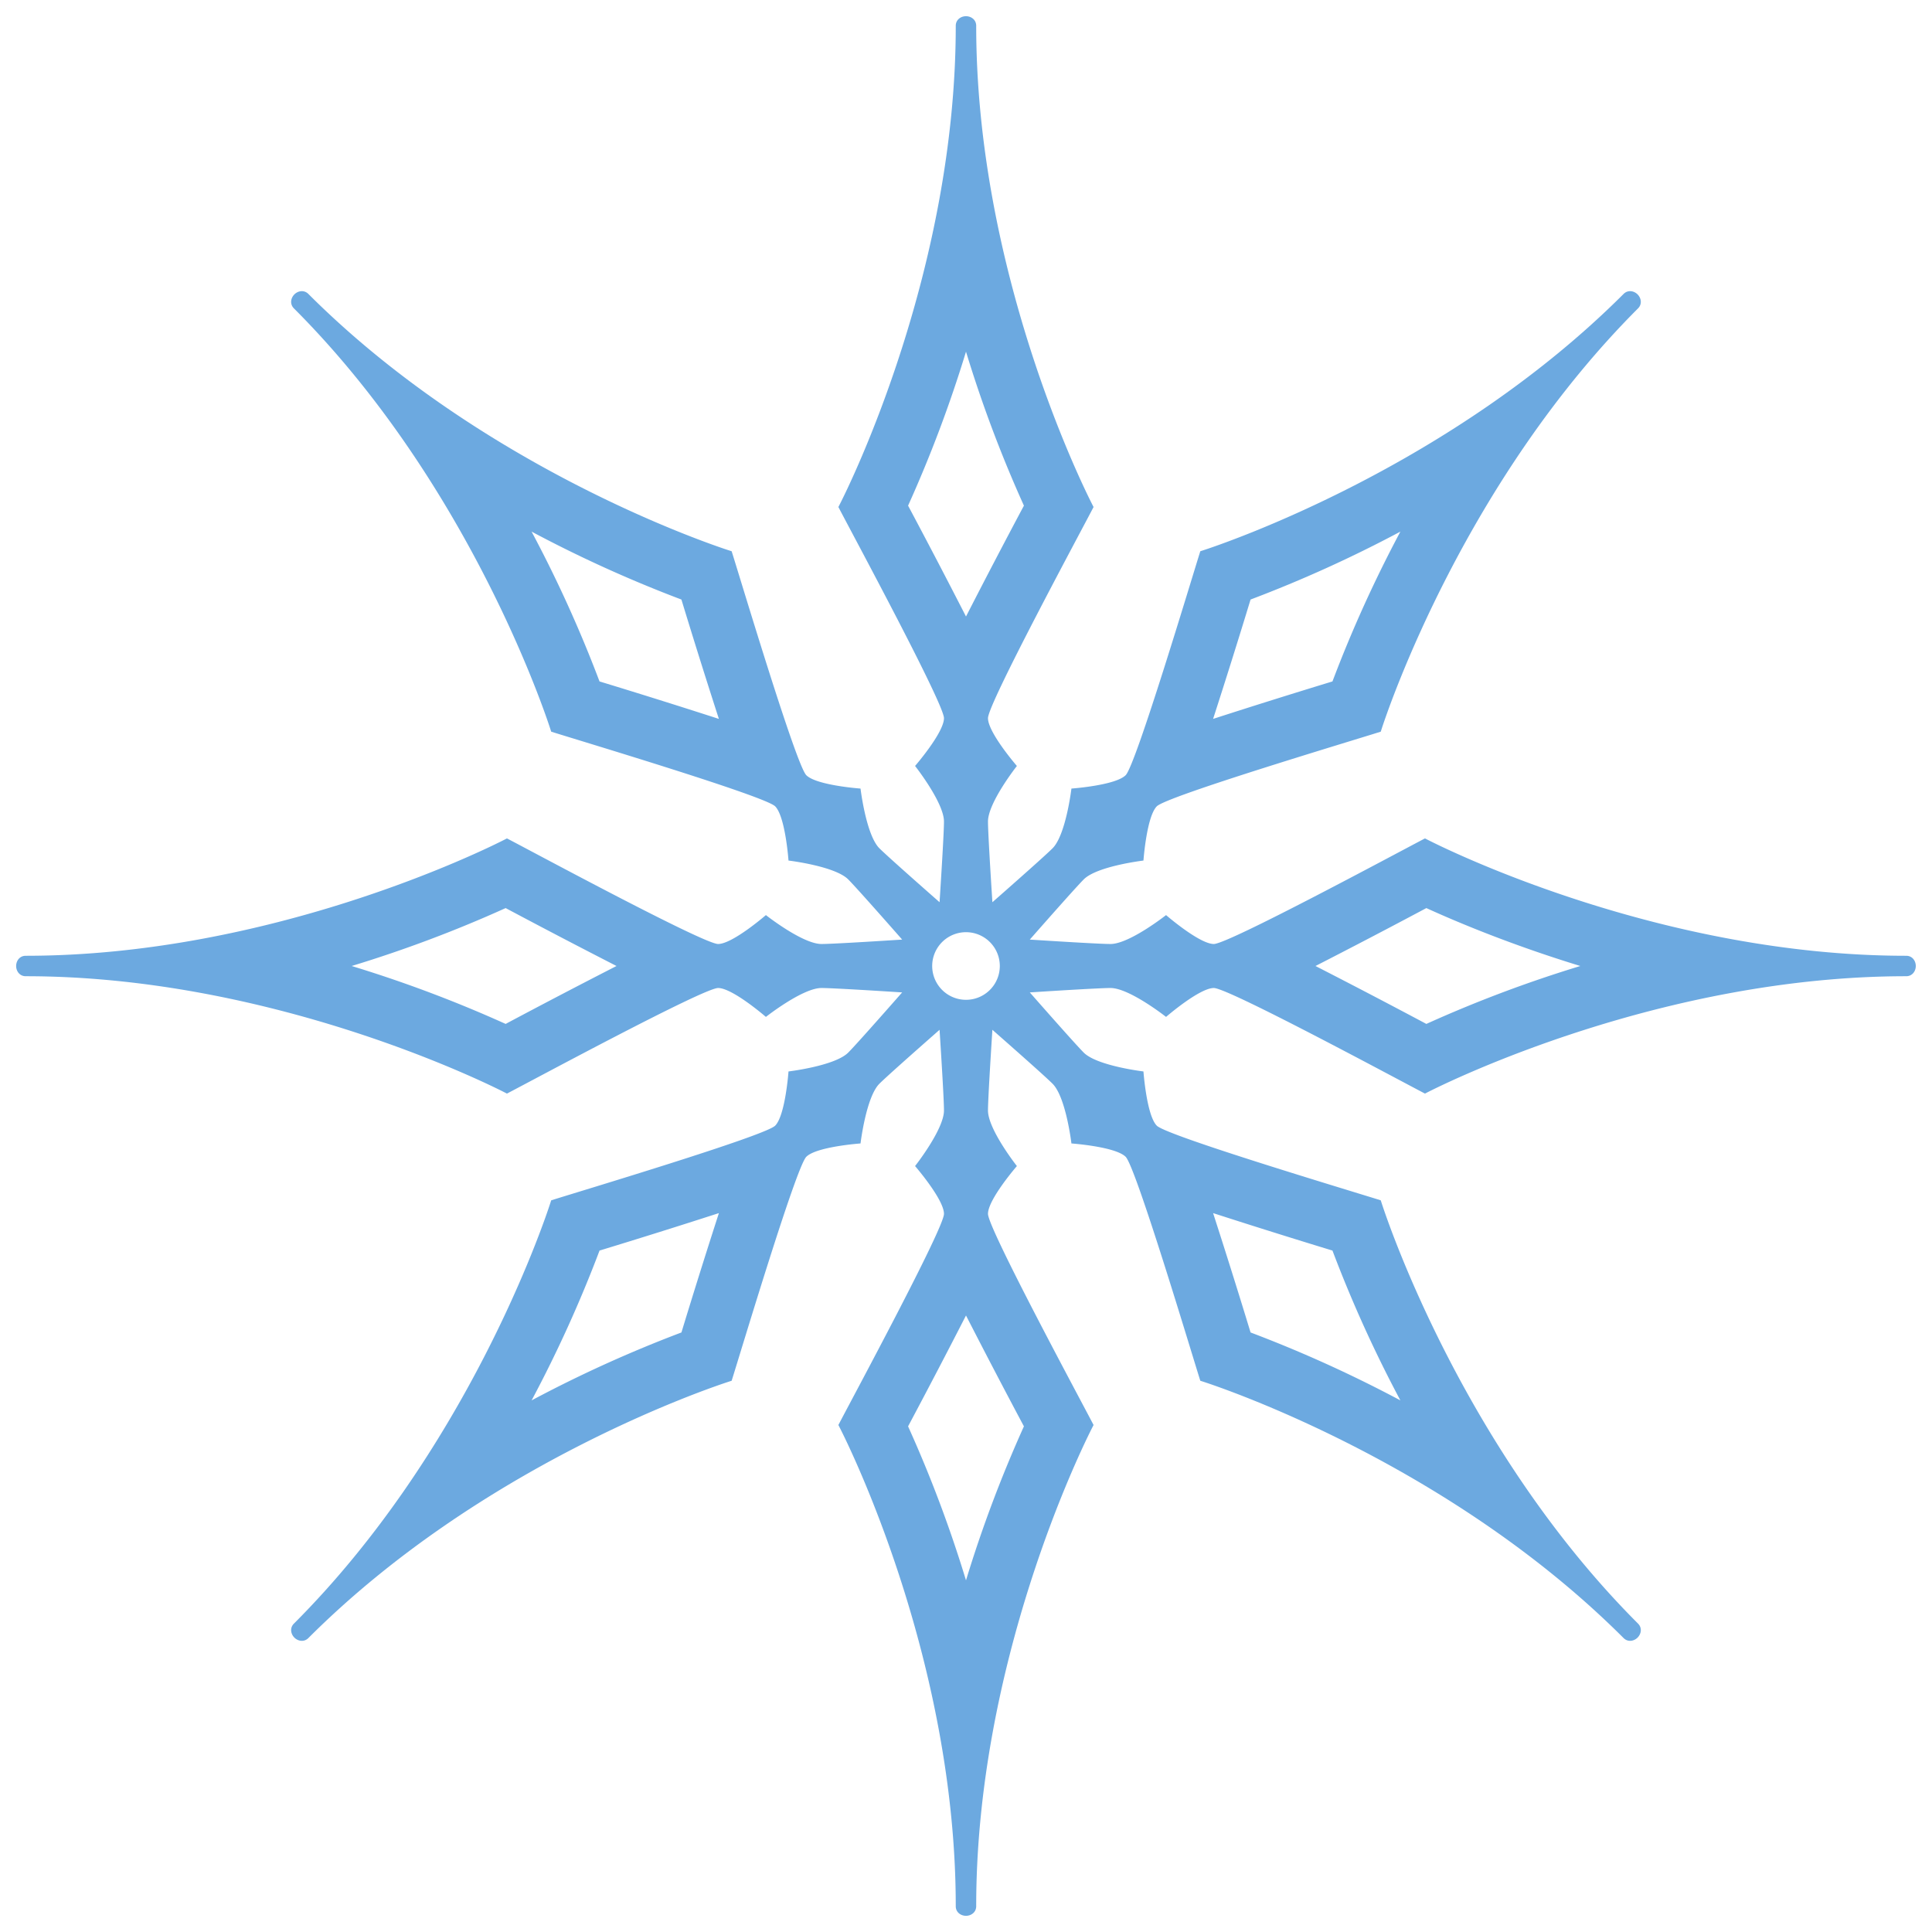<svg xmlns="http://www.w3.org/2000/svg" width="100" height="100" viewBox="0 0 100 100"><path fill="#6CA9E0" d="M98.665 49.471c-12.541 0-23.585-5.385-24.908-6.075-1.438.748-10.182 5.465-10.929 5.465-.748 0-2.473-1.496-2.473-1.496s-1.898 1.496-2.876 1.496c-.496 0-2.409-.115-4.177-.228 1.17-1.33 2.442-2.764 2.792-3.115.691-.691 3.091-.976 3.091-.976s.163-2.278.691-2.807c.529-.529 10.047-3.376 11.592-3.864.447-1.424 4.449-13.04 13.316-21.908.224-.224.164-.538-.023-.725-.187-.187-.501-.247-.725-.023-8.868 8.868-20.485 12.869-21.908 13.317-.488 1.546-3.335 11.064-3.864 11.592-.529.529-2.807.692-2.807.692s-.285 2.4-.976 3.091c-.35.35-1.785 1.622-3.115 2.792-.113-1.767-.228-3.681-.228-4.177 0-.978 1.496-2.876 1.496-2.876s-1.496-1.726-1.496-2.474c0-.748 4.717-9.491 5.465-10.929-.69-1.323-6.075-12.367-6.075-24.908 0-.317-.264-.496-.529-.496-.264 0-.529.179-.529.496 0 12.541-5.385 23.585-6.075 24.908.748 1.438 5.465 10.182 5.465 10.929 0 .748-1.496 2.474-1.496 2.474s1.496 1.898 1.496 2.876c0 .496-.115 2.409-.228 4.177-1.33-1.17-2.764-2.442-3.115-2.792-.691-.691-.976-3.091-.976-3.091s-2.278-.163-2.807-.692c-.529-.529-3.376-10.047-3.864-11.592-1.424-.447-13.04-4.449-21.908-13.317-.224-.224-.538-.164-.725.023-.187.187-.247.501-.023.725 8.868 8.868 12.869 20.485 13.316 21.908 1.546.488 11.064 3.335 11.592 3.864.529.529.691 2.807.691 2.807s2.4.285 3.091.976c.35.35 1.622 1.785 2.792 3.115-1.767.113-3.681.228-4.177.228-.978 0-2.876-1.496-2.876-1.496s-1.726 1.496-2.474 1.496c-.748 0-9.491-4.717-10.929-5.465-1.323.69-12.367 6.075-24.908 6.075-.317 0-.496.264-.496.529 0 .264.179.529.496.529 12.541 0 23.585 5.385 24.908 6.075 1.438-.748 10.182-5.465 10.929-5.465.748 0 2.474 1.496 2.474 1.496s1.898-1.496 2.876-1.496c.496 0 2.409.115 4.177.228-1.17 1.33-2.442 2.764-2.792 3.115-.691.691-3.091.976-3.091.976s-.163 2.278-.691 2.807c-.529.529-10.047 3.376-11.592 3.864-.447 1.424-4.449 13.04-13.316 21.908-.224.224-.164.538.023.725.187.187.501.247.725.023 8.868-8.868 20.485-12.869 21.908-13.317.488-1.546 3.335-11.064 3.864-11.592.529-.529 2.807-.691 2.807-.691s.285-2.4.976-3.091c.35-.35 1.785-1.622 3.115-2.792.113 1.767.228 3.681.228 4.177 0 .978-1.496 2.876-1.496 2.876s1.496 1.726 1.496 2.474c0 .748-4.717 9.491-5.465 10.929.69 1.323 6.075 12.367 6.075 24.908 0 .317.264.496.529.496.264 0 .529-.179.529-.496 0-12.541 5.385-23.585 6.075-24.908-.748-1.438-5.465-10.182-5.465-10.929 0-.748 1.496-2.474 1.496-2.474s-1.496-1.898-1.496-2.876c0-.496.115-2.409.228-4.177 1.33 1.17 2.764 2.441 3.115 2.792.692.691.976 3.091.976 3.091s2.278.163 2.807.691c.529.529 3.376 10.047 3.864 11.592 1.424.447 13.04 4.449 21.908 13.317.224.224.538.164.725-.023.187-.187.247-.501.023-.725-8.868-8.868-12.869-20.485-13.316-21.908-1.546-.488-11.064-3.335-11.592-3.864s-.691-2.807-.691-2.807-2.4-.285-3.091-.976c-.35-.35-1.622-1.785-2.792-3.115 1.767-.113 3.681-.228 4.177-.228.978 0 2.876 1.496 2.876 1.496s1.726-1.496 2.473-1.496c.748 0 9.491 4.717 10.929 5.465 1.323-.69 12.367-6.075 24.908-6.075.317 0 .496-.264.496-.529s-.179-.529-.496-.529zM64.729 31.032a66.233 66.233 0 0 0 7.755-3.516 66.308 66.308 0 0 0-3.516 7.755 386.294 386.294 0 0 0-6.178 1.939 392.95 392.95 0 0 0 1.939-6.178zm-33.698 4.239a66.233 66.233 0 0 0-3.516-7.755 66.308 66.308 0 0 0 7.755 3.516 386.294 386.294 0 0 0 1.939 6.178 386.294 386.294 0 0 0-6.178-1.939zm-4.859 17.727A66.415 66.415 0 0 0 18.202 50a66.068 66.068 0 0 0 7.97-2.998A400.817 400.817 0 0 0 31.911 50a390.685 390.685 0 0 0-5.739 2.998zm9.099 15.97a66.233 66.233 0 0 0-7.755 3.516 66.308 66.308 0 0 0 3.516-7.755 386.294 386.294 0 0 0 6.178-1.939 382.493 382.493 0 0 0-1.939 6.178zm33.697-4.239a66.233 66.233 0 0 0 3.516 7.755 66.308 66.308 0 0 0-7.755-3.516 386.294 386.294 0 0 0-1.939-6.178 392.95 392.95 0 0 0 6.178 1.939zM47.002 26.172A66.415 66.415 0 0 0 50 18.202a66.068 66.068 0 0 0 2.998 7.97A400.817 400.817 0 0 0 50 31.911a395.898 395.898 0 0 0-2.998-5.739zm5.996 47.656A66.415 66.415 0 0 0 50 81.798a66.068 66.068 0 0 0-2.998-7.97A400.817 400.817 0 0 0 50 68.089a395.898 395.898 0 0 0 2.998 5.739zM50 51.75a1.75 1.75 0 1 1 0-3.5 1.75 1.75 0 0 1 0 3.5zm23.828 1.248A400.817 400.817 0 0 0 68.089 50a390.685 390.685 0 0 0 5.739-2.998c1.624.74 4.416 1.91 7.97 2.998a66.068 66.068 0 0 0-7.97 2.998z"/></svg>